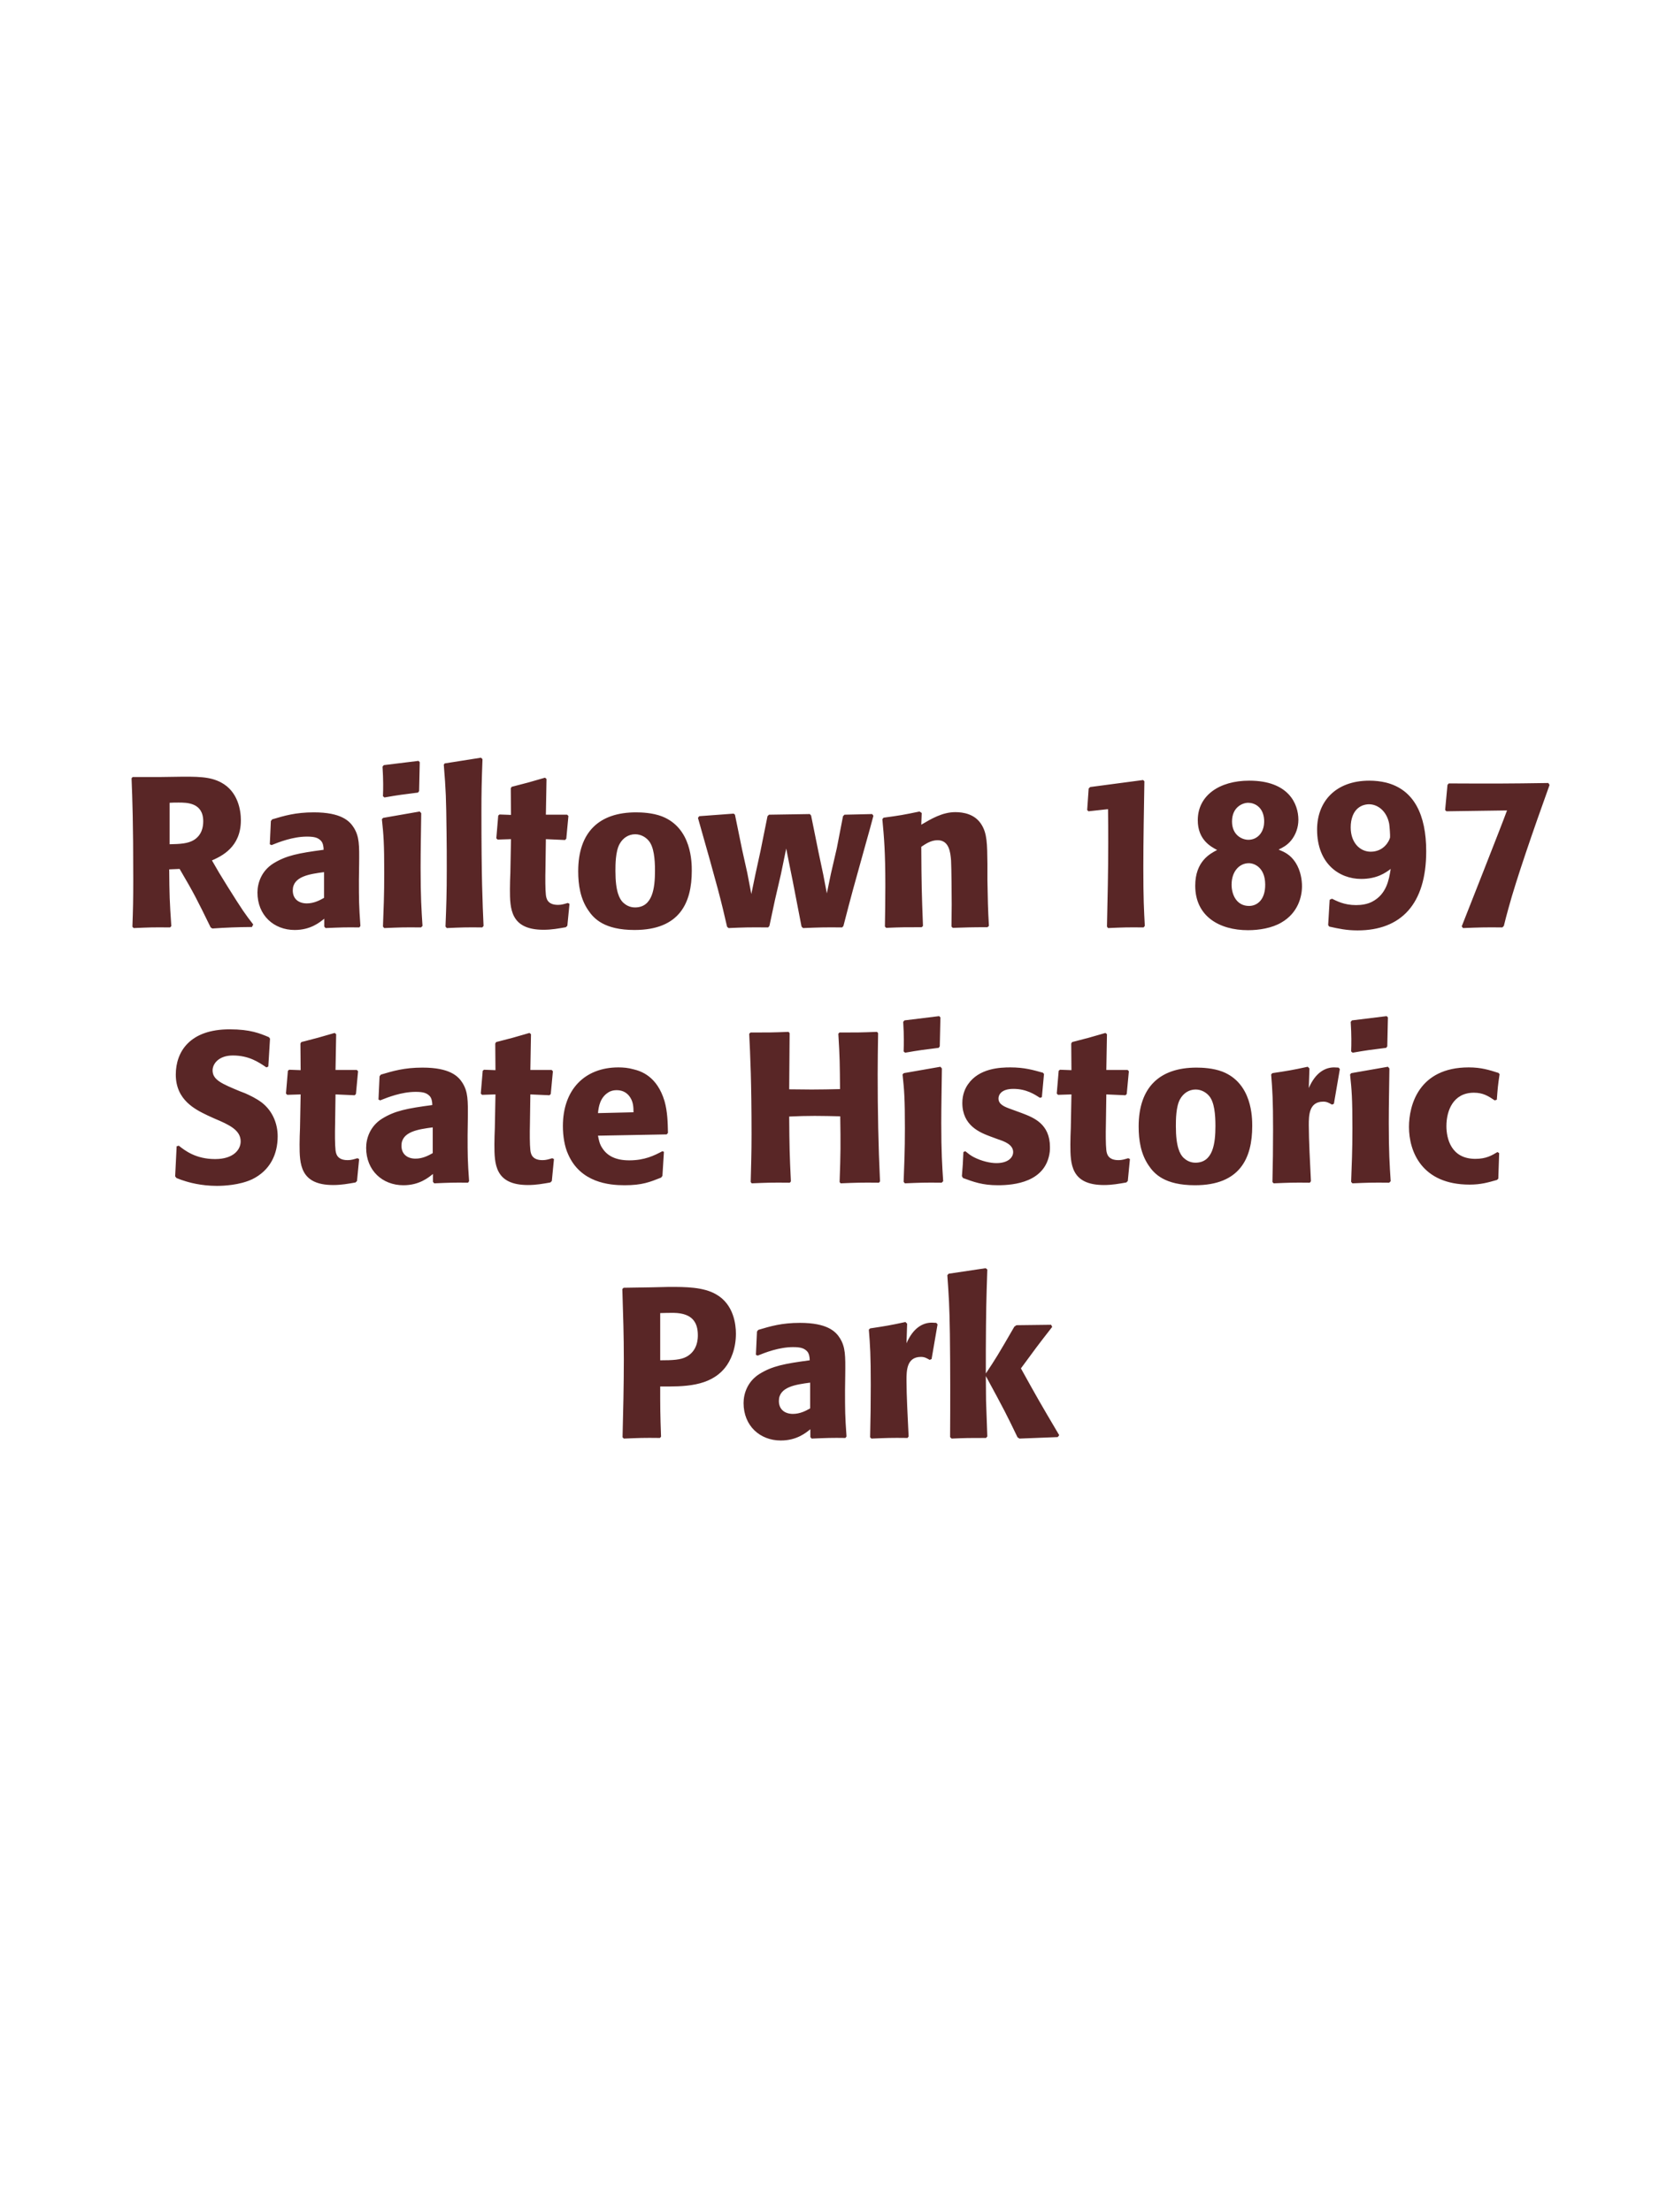 <?xml version="1.0" encoding="UTF-8"?>
<svg xmlns="http://www.w3.org/2000/svg" xmlns:xlink="http://www.w3.org/1999/xlink" width="975" height="1300" viewBox="0 0 975 1300">
<path fill-rule="nonzero" fill="rgb(34.902%, 14.902%, 14.902%)" fill-opacity="1" d="M 105.562 510.625 C 113.938 524.875 115.812 528.625 123.812 545 L 124.812 545.625 C 128.688 545.375 132.438 545.125 136.312 545 C 140.188 544.875 144.188 544.75 148.062 544.75 L 148.812 543.25 C 144.062 537.125 142.688 535.25 133.688 520.875 C 129.688 514.5 127.688 511.125 124.562 505.625 C 130.188 503.125 141.562 497.875 141.562 482 C 141.562 476.5 140.062 465.125 129.812 459.75 C 123.312 456.375 116.562 456.25 101.938 456.5 L 93.188 456.625 L 77.938 456.625 L 77.312 457.375 C 77.812 470 78.312 483 78.312 517 C 78.312 528.625 78.188 534.25 77.812 544.625 L 78.562 545.375 C 87.688 545 89.688 544.875 99.938 545 L 100.688 544.25 C 99.688 529.75 99.562 525.75 99.438 510.875 L 105.562 510.625 M 99.688 471.75 C 101.438 471.625 103.188 471.625 104.938 471.625 C 109.812 471.625 119.438 471.625 119.438 482.625 C 119.438 486.125 118.562 490.75 113.938 493.625 C 110.438 495.75 105.938 496 99.688 496.125 Z M 211.062 507.75 C 211.188 496.5 211.188 491.625 207.938 486.375 C 205.438 482.375 200.438 477.375 184.438 477.375 C 173.688 477.375 167.062 479.375 159.938 481.5 L 159.188 482.5 L 158.562 496.125 L 159.562 496.625 C 163.938 494.875 172.062 491.625 180.438 491.625 C 185.062 491.625 186.938 492.375 188.562 494 C 189.812 495.25 190.188 497.5 190.188 499.375 C 175.188 501.375 168.188 502.75 160.688 507.375 C 153.688 511.75 151.312 518.875 151.312 524.5 C 151.312 537.875 160.938 546.5 173.188 546.5 C 182.562 546.5 187.938 542 190.562 539.875 L 190.562 544.5 L 191.312 545.375 C 200.312 545 203.062 544.875 211.188 545 L 211.812 544.125 C 210.938 531.875 210.938 528.75 210.938 517 L 211.062 507.75 M 190.438 527.625 C 187.812 529.125 184.438 530.875 180.312 530.875 C 175.812 530.875 172.062 528.5 172.062 523.25 C 172.062 515 181.938 513.625 190.438 512.5 Z M 248.312 544.125 C 247.688 534.5 247.188 527.125 247.188 509.875 C 247.188 499.25 247.438 488.5 247.562 477.875 L 246.688 476.875 L 225.188 480.625 L 224.438 481.375 C 225.438 490.875 225.812 495.25 225.812 513 C 225.812 526.625 225.438 534.25 225.062 544.5 L 225.812 545.375 C 234.812 545 237.312 544.875 247.438 545 L 248.312 544.125 M 246.312 464.875 L 246.688 447.875 L 245.938 447.125 L 225.562 449.625 L 224.812 450.5 C 225.062 455 225.188 457.625 225.188 460.625 C 225.188 463 225.188 465.5 225.062 467.875 L 225.938 468.625 C 234.438 467.125 236.812 466.875 245.688 465.75 Z M 284.188 544.125 C 283.562 529.75 282.938 516.625 282.938 477.125 C 282.938 465.25 283.062 459.625 283.562 446.125 L 282.688 445.25 L 261.312 448.625 L 260.812 449.375 C 262.062 464.625 262.188 468.75 262.438 489 C 262.562 496.375 262.562 503.75 262.562 511.125 C 262.562 524.625 262.312 532.125 261.812 544.5 L 262.562 545.375 C 270.938 545 274.312 544.875 283.438 545 Z M 333.688 530.625 C 331.562 531.25 330.062 531.75 327.938 531.75 C 321.562 531.75 321.062 527.75 320.812 525.875 C 320.438 522.625 320.438 515.75 320.562 510.75 L 320.812 493.125 L 332.062 493.625 L 332.812 492.875 L 334.062 479.5 L 333.312 478.75 L 320.812 478.75 L 321.188 457.75 L 320.312 457 C 311.812 459.5 309.562 460.125 300.688 462.375 L 300.188 463.25 L 300.312 478.875 L 293.562 478.625 L 292.812 479.25 L 291.688 492.625 L 292.438 493.375 L 300.312 493.125 L 299.938 513 C 299.812 516.125 299.688 519.25 299.688 522.5 C 299.688 534 299.938 546.375 319.438 546.375 C 324.312 546.375 328.188 545.625 332.562 544.875 L 333.438 544 L 334.688 531.125 Z M 406.562 511.75 C 406.562 506.875 406.562 486.625 389.062 479.75 C 383.562 477.625 377.062 477.375 373.812 477.375 C 352.062 477.375 339.812 489 339.812 512 C 339.812 520 341.062 528.125 345.688 534.875 C 348.938 539.75 355.062 546.5 372.938 546.5 C 399.438 546.5 406.562 530.5 406.562 511.75 M 384.938 511.625 C 384.938 521.875 383.562 533.25 373.188 533.25 C 369.938 533.25 367.688 531.75 366.188 530.375 C 364.062 528.25 361.688 524 361.688 511.875 C 361.688 508.25 361.688 500.25 364.188 495.875 C 366.062 492.5 369.312 490.25 373.312 490.25 C 376.812 490.25 379.688 492.125 381.312 494.125 C 384.312 497.75 384.938 504.875 384.938 511.625 Z M 495.688 544.125 C 500.688 524.75 501.562 521.75 509.062 494.875 C 510.562 489.75 511.938 484.5 513.312 479.375 L 512.562 478.375 L 496.312 478.75 L 495.438 479.625 L 491.812 498.375 L 488.312 513.5 L 485.938 525 L 483.812 513.875 L 481.062 500.875 L 476.688 479.25 L 475.938 478.375 L 451.938 478.75 L 451.062 479.625 L 446.938 500.125 L 443.938 513.875 L 441.562 525.375 L 439.188 513 L 436.188 499.5 L 431.938 478.75 L 431.188 478.125 L 410.938 479.625 L 410.188 480.625 C 421.938 521.875 423.812 529.25 427.312 544.625 L 428.188 545.375 C 436.812 545 439.938 544.875 451.438 545 L 452.188 544.125 L 455.438 528.875 L 458.938 513.75 L 462.062 498.625 L 463.938 508.125 L 465.812 517.375 L 471.062 544.5 L 471.938 545.375 C 481.188 545 484.938 544.875 494.938 545 Z M 581.188 544.125 C 580.562 533.125 580.562 529.625 580.312 517.375 L 580.312 507.625 C 580.188 495.625 580.062 489.875 576.938 484.75 C 573.062 478.25 565.938 477.25 561.438 477.25 C 553.812 477.25 547.188 481.25 541.438 484.625 L 541.688 477.75 L 540.438 476.875 C 530.812 478.875 528.688 479.25 519.312 480.5 L 518.562 481.375 C 519.562 492.25 520.312 500.125 520.312 520.5 C 520.312 528.5 520.188 536.5 520.062 544.5 L 520.812 545.25 C 529.812 544.875 531.688 544.875 541.688 544.875 L 542.438 544.125 C 541.688 524.875 541.562 520 541.438 497.625 C 544.062 495.875 547.062 493.75 551.062 493.75 C 557.938 493.75 558.562 501.125 558.938 505.625 C 559.188 509.75 559.312 526.875 559.312 531.625 C 559.312 535.875 559.188 540.25 559.188 544.5 L 559.938 545.25 C 568.188 545 570.312 544.875 580.312 544.875 Z M 672.812 544.125 C 672.312 534.625 671.938 528.625 671.938 509.75 C 671.938 492.875 672.312 476 672.562 459.125 L 671.812 458.375 L 640.688 462.5 L 639.812 463.375 L 638.938 476 L 639.688 476.75 L 651.188 475.5 C 651.312 482.25 651.312 488.875 651.312 495.625 C 651.312 511.875 650.938 527.625 650.562 544.5 L 651.188 545.375 C 659.562 545 662.938 544.875 672.062 545 Z M 751.438 499.25 C 753.938 498 756.312 496.875 758.812 493.875 C 761.562 490.5 763.062 486.125 763.062 481.75 C 763.062 472.375 757.312 458.75 734.188 458.75 C 716.562 458.75 703.938 467.5 703.938 482 C 703.938 493.5 711.562 497.5 715.312 499.5 C 711.188 501.625 702.438 506.125 702.438 520.5 C 702.438 538.5 716.688 546.625 733.438 546.625 C 740.062 546.625 747.562 545.375 753.062 542.125 C 763.062 536.375 765.188 526.625 765.188 520.75 C 765.188 517.5 764.562 511.75 761.312 506.75 C 758.312 502.25 755.062 500.75 751.438 499.25 M 742.938 481.75 C 743.312 489 739.062 493.5 733.688 493.5 C 729.938 493.5 724.062 490.75 724.062 482.75 C 724.062 474.25 730.312 471.75 733.562 471.75 C 736.938 471.75 742.438 473.875 742.938 481.75 M 743.562 519.625 C 743.688 528.625 738.938 532.375 734.062 532.375 C 726.812 532.375 723.812 525.875 723.812 519.875 C 723.812 511.875 728.562 507.25 733.938 507.25 C 737.188 507.25 743.438 509.75 743.562 519.625 Z M 781.438 528.75 L 780.562 543.625 L 781.188 544.5 C 786.812 545.75 791.438 546.75 797.812 546.75 C 823.438 546.75 838.188 531.25 838.188 500.25 C 838.188 478.875 831.062 464 814.562 459.875 C 811.438 459.125 808.062 458.75 804.812 458.75 C 784.812 458.75 774.062 471.125 774.062 487.5 C 774.062 507.625 787.188 516.5 799.938 516.5 C 809.312 516.5 814.312 512.875 817.312 510.625 C 816.312 517.125 814.812 525.5 806.438 529.875 C 803.562 531.375 800.188 531.875 796.938 531.875 C 789.812 531.875 785.438 529.375 782.812 528.125 L 781.438 528.75 M 816.938 492.125 C 816.562 494 813.438 500.5 805.562 500.5 C 799.312 500.5 793.812 495.25 793.812 486.25 C 793.812 483.625 794.188 481.5 794.938 479.5 C 797.188 473.625 802.062 472.625 804.562 472.625 C 809.812 472.625 815.062 476.75 816.438 484.125 C 816.688 485.75 817.062 491 816.938 492.125 Z M 909.938 460.125 C 885.688 460.5 877.312 460.5 851.438 460.375 L 850.688 461.25 L 849.312 476 L 850.062 476.75 L 885.688 476.25 C 881.938 486.5 861.938 537 859.062 544.375 L 859.812 545.375 C 869.312 545 873.062 544.875 882.938 545 L 883.812 544.125 C 884.688 540.625 885.562 537.125 886.562 533.625 C 891.062 517 901.062 488 910.688 461.25 Z M 915.938 545 "/>
<path fill-rule="nonzero" fill="rgb(34.902%, 14.902%, 14.902%)" fill-opacity="1" d="M 140.938 641.25 C 130.438 636.875 124.938 634.625 124.938 629 C 124.938 625.125 128.562 620.25 136.812 620.25 C 146.312 620.25 151.938 624.125 156.562 627.25 L 157.688 626.75 L 158.688 610.375 L 158.062 609.5 C 152.688 607.25 147.062 604.875 134.938 604.875 C 111.438 604.875 103.312 618.125 103.312 631.5 C 103.312 646.625 115.062 652.125 122.062 655.5 L 126.188 657.375 C 134.812 661 141.438 664.125 141.438 670.75 C 141.438 675.5 137.312 681.125 126.438 681.125 C 115.062 681.125 108.688 676.125 105.062 673.25 L 103.812 673.625 L 102.938 691.25 L 103.688 692.25 C 105.062 692.75 106.438 693.375 107.812 693.75 C 110.688 694.75 118.062 696.875 127.438 696.875 C 131.188 696.875 140.688 696.5 148.188 693 C 158.688 687.875 163.188 678.375 163.188 667.75 C 163.188 660.625 160.438 653 153.812 647.875 C 150.438 645.375 147.188 643.875 144.188 642.5 Z M 210.062 680.625 C 207.938 681.25 206.438 681.75 204.312 681.75 C 197.938 681.75 197.438 677.75 197.188 675.875 C 196.812 672.625 196.812 665.75 196.938 660.75 L 197.188 643.125 L 208.438 643.625 L 209.188 642.875 L 210.438 629.5 L 209.688 628.75 L 197.188 628.75 L 197.562 607.75 L 196.688 607 C 188.188 609.5 185.938 610.125 177.062 612.375 L 176.562 613.25 L 176.688 628.875 L 169.938 628.625 L 169.188 629.25 L 168.062 642.625 L 168.812 643.375 L 176.688 643.125 L 176.312 663 C 176.188 666.125 176.062 669.25 176.062 672.5 C 176.062 684 176.312 696.375 195.812 696.375 C 200.688 696.375 204.562 695.625 208.938 694.875 L 209.812 694 L 211.062 681.125 Z M 274.938 657.75 C 275.062 646.5 275.062 641.625 271.812 636.375 C 269.312 632.375 264.312 627.375 248.312 627.375 C 237.562 627.375 230.938 629.375 223.812 631.5 L 223.062 632.5 L 222.438 646.125 L 223.438 646.625 C 227.812 644.875 235.938 641.625 244.312 641.625 C 248.938 641.625 250.812 642.375 252.438 644 C 253.688 645.25 254.062 647.5 254.062 649.375 C 239.062 651.375 232.062 652.75 224.562 657.375 C 217.562 661.75 215.188 668.875 215.188 674.5 C 215.188 687.875 224.812 696.5 237.062 696.5 C 246.438 696.5 251.812 692 254.438 689.875 L 254.438 694.5 L 255.188 695.375 C 264.188 695 266.938 694.875 275.062 695 L 275.688 694.125 C 274.812 681.875 274.812 678.75 274.812 667 L 274.938 657.75 M 254.312 677.625 C 251.688 679.125 248.312 680.875 244.188 680.875 C 239.688 680.875 235.938 678.5 235.938 673.25 C 235.938 665 245.812 663.625 254.312 662.5 Z M 324.562 680.625 C 322.438 681.25 320.938 681.75 318.812 681.75 C 312.438 681.75 311.938 677.75 311.688 675.875 C 311.312 672.625 311.312 665.75 311.438 660.75 L 311.688 643.125 L 322.938 643.625 L 323.688 642.875 L 324.938 629.5 L 324.188 628.75 L 311.688 628.75 L 312.062 607.75 L 311.188 607 C 302.688 609.5 300.438 610.125 291.562 612.375 L 291.062 613.25 L 291.188 628.875 L 284.438 628.625 L 283.688 629.25 L 282.562 642.625 L 283.312 643.375 L 291.188 643.125 L 290.812 663 C 290.688 666.125 290.562 669.25 290.562 672.5 C 290.562 684 290.812 696.375 310.312 696.375 C 315.188 696.375 319.062 695.625 323.438 694.875 L 324.312 694 L 325.562 681.125 Z M 389.312 676.5 C 384.562 679 378.938 681.875 369.812 681.875 C 362.312 681.875 357.188 679.5 354.188 675 C 352.312 672.375 351.938 669.875 351.438 667.375 L 391.812 666.625 L 392.562 665.75 C 392.438 659.625 392.312 653.375 390.562 647.125 C 386.188 632.375 376.562 629.375 372.312 628.375 C 369.188 627.5 366.312 627.25 363.438 627.25 C 343.812 627.25 330.812 640.125 330.812 661.75 C 330.812 667.625 331.812 673.75 333.812 678.125 C 341.062 695 358.062 696.5 367.062 696.5 C 377.438 696.5 381.938 694.625 388.562 692 L 389.312 691 L 390.188 676.875 L 389.312 676.5 M 351.438 654.125 C 351.812 650.25 352.688 645 357.438 642 C 358.938 641 360.688 640.625 362.438 640.625 C 366.562 640.625 369.062 642.75 370.438 645 C 372.188 647.75 372.312 650.75 372.312 653.625 Z M 515.438 606.375 C 505.438 606.75 503.812 606.75 493.312 606.75 L 492.688 607.5 C 493.562 621.625 493.562 625.25 493.688 640 C 488.188 640.125 482.688 640.25 477.062 640.25 C 472.688 640.25 468.188 640.125 463.812 640.125 L 464.062 607.125 L 463.438 606.375 C 453.812 606.75 451.938 606.75 441.062 606.75 L 440.312 607.5 C 440.938 620.375 441.688 635.75 441.688 666.75 C 441.688 678 441.438 684.125 441.188 694.625 L 441.812 695.375 C 450.938 695 453.188 694.875 464.188 695 L 464.812 694.25 C 464.062 678.75 463.938 674.25 463.812 656.125 C 469.312 655.875 473.938 655.75 478.812 655.75 C 483.812 655.75 488.812 655.875 493.812 656 C 494.062 672.875 494.062 677 493.438 694.625 L 494.062 695.375 C 503.438 695 505.938 694.875 516.562 695 L 517.188 694.25 C 516.188 673.25 515.812 652.375 515.812 631.375 C 515.812 622.625 515.938 616.75 516.062 607.125 Z M 554.312 694.125 C 553.688 684.5 553.188 677.125 553.188 659.875 C 553.188 649.25 553.438 638.5 553.562 627.875 L 552.688 626.875 L 531.188 630.625 L 530.438 631.375 C 531.438 640.875 531.812 645.25 531.812 663 C 531.812 676.625 531.438 684.25 531.062 694.5 L 531.812 695.375 C 540.812 695 543.312 694.875 553.438 695 L 554.312 694.125 M 552.312 614.875 L 552.688 597.875 L 551.938 597.125 L 531.562 599.625 L 530.812 600.5 C 531.062 605 531.188 607.625 531.188 610.625 C 531.188 613 531.188 615.5 531.062 617.875 L 531.938 618.625 C 540.438 617.125 542.812 616.875 551.688 615.75 Z M 594.438 651.875 C 590.188 650.375 586.812 649 586.812 645.5 C 586.812 644 587.812 639.875 595.562 639.875 C 603.188 639.875 608.062 643.125 611.188 645.125 L 612.312 644.75 L 613.562 631.125 L 612.938 630.375 C 607.062 628.75 601.938 627.25 593.812 627.25 C 587.688 627.25 575.438 627.75 568.938 637.125 C 567.312 639.375 565.562 643.125 565.562 648.125 C 565.562 661.5 575.938 665.5 581.812 667.75 L 586.562 669.5 C 589.938 670.625 595.438 672.5 595.438 677 C 595.438 680.125 592.562 683.5 585.562 683.5 C 582.062 683.5 576.938 682.375 572.312 680 C 570.188 678.875 569.188 678 567.312 676.5 L 566.188 677 C 565.938 683.5 565.812 684.875 565.312 691.125 L 565.938 692.25 C 572.062 694.5 577.312 696.5 586.438 696.5 C 595.938 696.5 614.688 694.75 616.938 676.875 C 617.062 675.875 617.062 675 617.062 674.125 C 617.062 660.375 607.438 656.75 600.562 654.125 Z M 663.062 680.625 C 660.938 681.25 659.438 681.75 657.312 681.75 C 650.938 681.75 650.438 677.75 650.188 675.875 C 649.812 672.625 649.812 665.75 649.938 660.75 L 650.188 643.125 L 661.438 643.625 L 662.188 642.875 L 663.438 629.5 L 662.688 628.75 L 650.188 628.75 L 650.562 607.75 L 649.688 607 C 641.188 609.5 638.938 610.125 630.062 612.375 L 629.562 613.25 L 629.688 628.875 L 622.938 628.625 L 622.188 629.25 L 621.062 642.625 L 621.812 643.375 L 629.688 643.125 L 629.312 663 C 629.188 666.125 629.062 669.25 629.062 672.5 C 629.062 684 629.312 696.375 648.812 696.375 C 653.688 696.375 657.562 695.625 661.938 694.875 L 662.812 694 L 664.062 681.125 Z M 735.938 661.75 C 735.938 656.875 735.938 636.625 718.438 629.75 C 712.938 627.625 706.438 627.375 703.188 627.375 C 681.438 627.375 669.188 639 669.188 662 C 669.188 670 670.438 678.125 675.062 684.875 C 678.312 689.75 684.438 696.5 702.312 696.5 C 728.812 696.5 735.938 680.5 735.938 661.75 M 714.312 661.625 C 714.312 671.875 712.938 683.25 702.562 683.25 C 699.312 683.25 697.062 681.75 695.562 680.375 C 693.438 678.25 691.062 674 691.062 661.875 C 691.062 658.25 691.062 650.25 693.562 645.875 C 695.438 642.5 698.688 640.25 702.688 640.25 C 706.188 640.25 709.062 642.125 710.688 644.125 C 713.688 647.75 714.312 654.875 714.312 661.625 Z M 783.938 648.625 L 787.438 628.25 L 786.688 627.375 C 785.812 627.375 784.938 627.25 784.062 627.25 C 778.938 627.25 773.188 630.125 769.188 639.375 L 769.562 627.875 L 768.562 626.875 C 759.312 628.875 756.938 629.25 747.812 630.625 L 747.062 631.375 C 747.812 640.75 748.188 646.375 748.188 663.75 C 748.188 674 748.062 684.25 747.812 694.625 L 748.562 695.375 C 757.812 695 759.812 694.875 769.812 695 L 770.438 694.125 C 769.938 684 769.188 669.875 769.188 661.25 C 769.188 655.625 769.188 647.375 777.688 647.375 C 779.812 647.375 781.062 648.125 782.812 649.125 Z M 817.312 694.125 C 816.688 684.5 816.188 677.125 816.188 659.875 C 816.188 649.25 816.438 638.5 816.562 627.875 L 815.688 626.875 L 794.188 630.625 L 793.438 631.375 C 794.438 640.875 794.812 645.25 794.812 663 C 794.812 676.625 794.438 684.25 794.062 694.5 L 794.812 695.375 C 803.812 695 806.312 694.875 816.438 695 L 817.312 694.125 M 815.312 614.875 L 815.688 597.875 L 814.938 597.125 L 794.562 599.625 L 793.812 600.5 C 794.062 605 794.188 607.625 794.188 610.625 C 794.188 613 794.188 615.5 794.062 617.875 L 794.938 618.625 C 803.438 617.125 805.812 616.875 814.688 615.75 Z M 880.062 677 C 876.688 679 873.438 681 867.062 681 C 852.938 681 850.062 669.25 850.062 661.75 C 850.062 652.625 854.062 642.125 866.188 642.125 C 871.688 642.125 874.688 644.125 878.438 646.625 L 879.688 646.25 C 880.188 639.625 880.312 637.875 881.312 631.25 L 880.688 630.5 C 875.188 628.75 870.438 627.25 863.188 627.25 C 833.812 627.25 828.062 649.5 828.062 662.25 C 828.062 676.625 835.562 696.125 863.688 696.125 C 870.312 696.125 874.562 694.875 879.812 693.375 L 880.562 692.625 L 881.062 677.625 Z M 883.562 695 "/>
<path fill-rule="nonzero" fill="rgb(34.902%, 14.902%, 14.902%)" fill-opacity="1" d="M 382.375 756.5 L 366.5 756.75 L 365.75 757.5 C 366.25 773.75 366.625 784.625 366.625 799 C 366.625 814.25 366.25 829.375 365.875 844.625 L 366.625 845.375 C 375.875 845 377.875 844.875 387.875 845 L 388.5 844.25 C 388 830.625 388 827.5 388 814.75 C 402 814.875 417 814.875 426 803.875 C 429.5 799.625 432.5 792.5 432.5 783.75 C 432.5 778.375 431.25 766.5 420.875 760.625 C 413.375 756.25 402.75 756.25 393.375 756.25 L 382.375 756.5 M 388 771.625 C 390.75 771.5 393.375 771.5 396.125 771.5 C 407.125 771.75 410.125 777.375 410.125 784.625 C 410.125 786.375 410.125 793.625 403.5 797.25 C 400.125 799.125 395.5 799.375 388 799.375 Z M 496.75 807.75 C 496.875 796.5 496.875 791.625 493.625 786.375 C 491.125 782.375 486.125 777.375 470.125 777.375 C 459.375 777.375 452.75 779.375 445.625 781.5 L 444.875 782.5 L 444.25 796.125 L 445.25 796.625 C 449.625 794.875 457.75 791.625 466.125 791.625 C 470.75 791.625 472.625 792.375 474.25 794 C 475.5 795.25 475.875 797.5 475.875 799.375 C 460.875 801.375 453.875 802.75 446.375 807.375 C 439.375 811.75 437 818.875 437 824.5 C 437 837.875 446.625 846.5 458.875 846.5 C 468.25 846.5 473.625 842 476.25 839.875 L 476.25 844.5 L 477 845.375 C 486 845 488.75 844.875 496.875 845 L 497.5 844.125 C 496.625 831.875 496.625 828.75 496.625 817 L 496.75 807.75 M 476.125 827.625 C 473.5 829.125 470.125 830.875 466 830.875 C 461.5 830.875 457.75 828.5 457.75 823.25 C 457.75 815 467.625 813.625 476.125 812.5 Z M 547.5 798.625 L 551 778.25 L 550.25 777.375 C 549.375 777.375 548.5 777.25 547.625 777.25 C 542.5 777.25 536.75 780.125 532.75 789.375 L 533.125 777.875 L 532.125 776.875 C 522.875 778.875 520.5 779.25 511.375 780.625 L 510.625 781.375 C 511.375 790.75 511.75 796.375 511.75 813.75 C 511.75 824 511.625 834.25 511.375 844.625 L 512.125 845.375 C 521.375 845 523.375 844.875 533.375 845 L 534 844.125 C 533.5 834 532.75 819.875 532.75 811.25 C 532.75 805.625 532.75 797.375 541.25 797.375 C 543.375 797.375 544.625 798.125 546.375 799.125 Z M 622.5 843.375 C 610.75 823.5 609.5 821.25 600 804.125 C 608.625 792.375 609.5 791.125 618.375 779.75 L 617.75 778.5 L 597.375 778.75 L 596.125 779.625 C 586.375 796.5 585.125 798.5 579.375 807.125 L 579.375 793.25 C 579.5 769.875 579.625 764.875 580.25 746 L 579.25 745.25 L 557.5 748.5 L 556.75 749.375 C 557.625 761.5 558 767.375 558.25 783.75 C 558.5 804 558.5 824.25 558.375 844.5 L 559.25 845.375 C 567.625 845 570 845 579.5 845 L 580.25 844.125 L 579.5 823 L 579.375 808.625 C 590.25 828.625 591.625 831.375 598 844.625 L 599.125 845.375 L 621.625 844.5 Z M 621 845 "/>
</svg>
